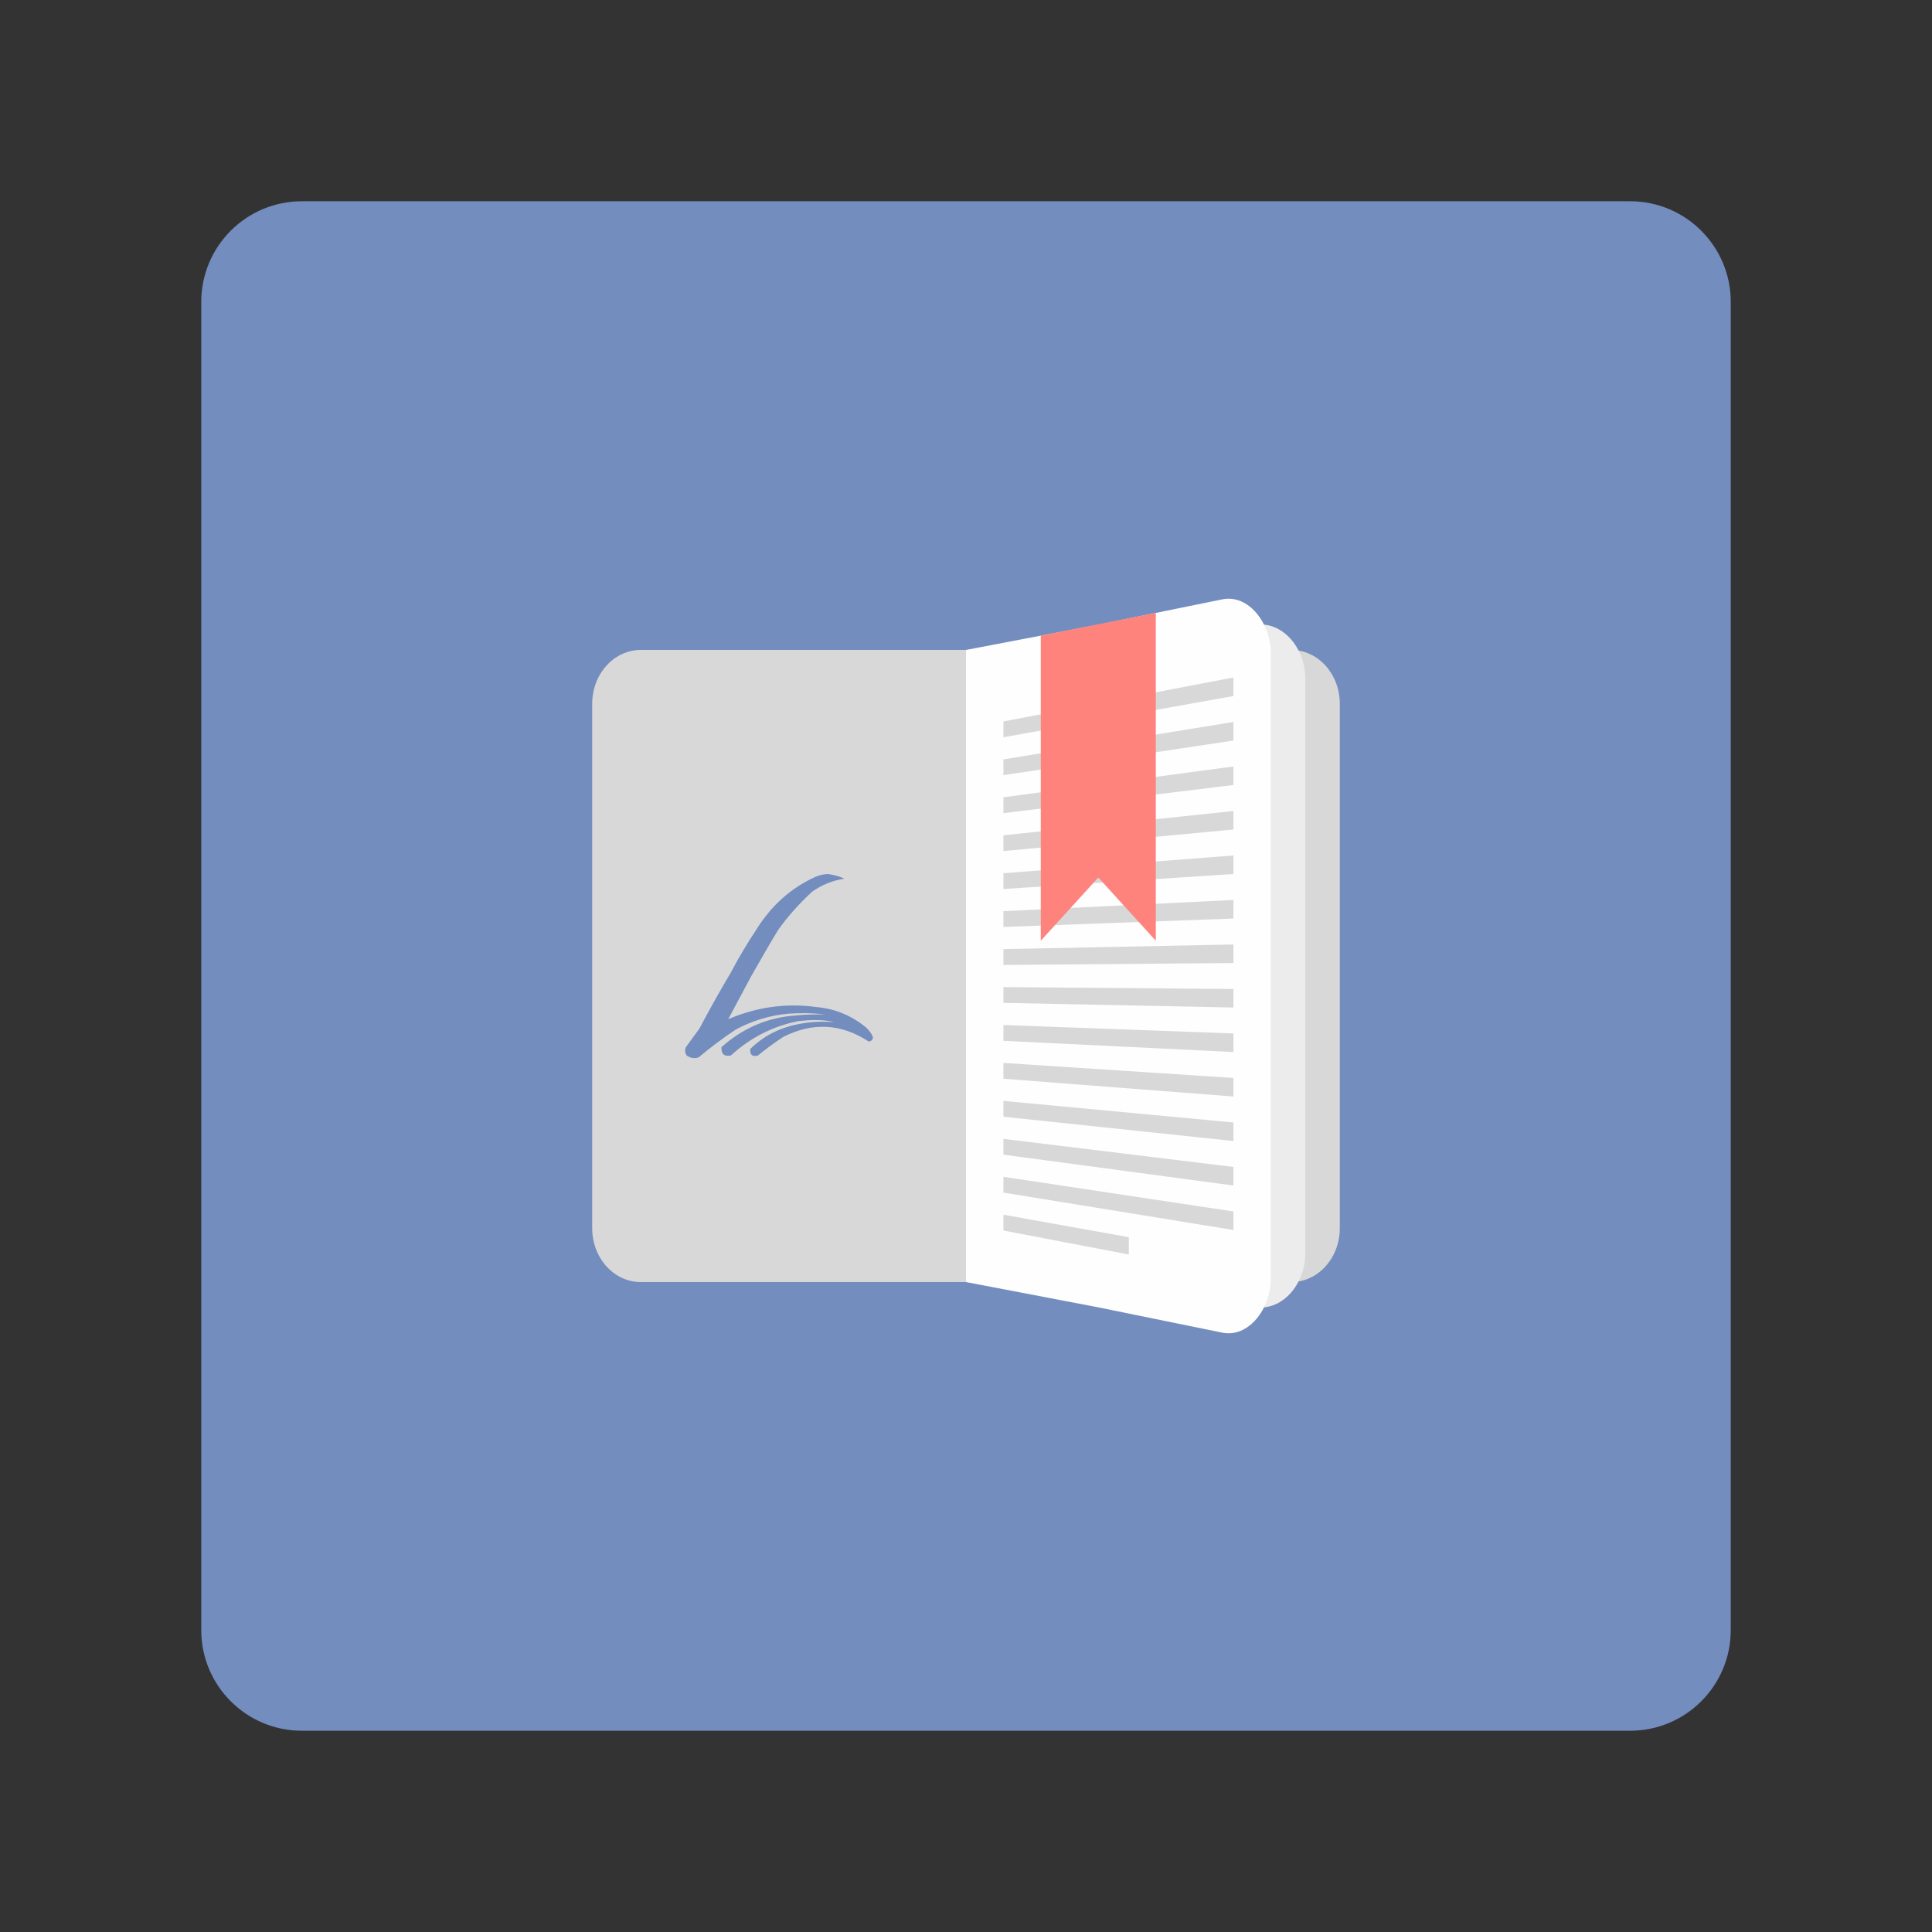 <?xml version="1.0" encoding="UTF-8" standalone="no"?>
<svg
   xml:space="preserve"
   inkscape:version="1.2 (dc2aedaf03, 2022-05-15)"
   sodipodi:docname="librera_pro.svg"
   id="svg2066"
   version="1.1"
   fill="none"
   viewBox="0 0 192 192"
   height="192"
   width="192"
   inkscape:export-filename="librera_pro.png"
   inkscape:export-xdpi="96"
   inkscape:export-ydpi="96"
   xmlns:inkscape="http://www.inkscape.org/namespaces/inkscape"
   xmlns:sodipodi="http://sodipodi.sourceforge.net/DTD/sodipodi-0.dtd"
   xmlns="http://www.w3.org/2000/svg"
   xmlns:svg="http://www.w3.org/2000/svg"><rect x="0" y="0" width="192" height="192" fill="#333333" stroke="none"/><sodipodi:namedview
     id="namedview2068"
     pagecolor="#505050"
     bordercolor="#eeeeee"
     borderopacity="1"
     inkscape:showpageshadow="0"
     inkscape:pageopacity="0"
     inkscape:pagecheckerboard="0"
     inkscape:deskcolor="#505050"
     showgrid="false"
     inkscape:zoom="1"
     inkscape:cx="-49.5"
     inkscape:cy="-73"
     inkscape:window-width="1884"
     inkscape:window-height="1052"
     inkscape:window-x="36"
     inkscape:window-y="0"
     inkscape:window-maximized="1"
     inkscape:current-layer="svg2066" /><mask
     id="path-438-inside-1_28_2"
     fill="#ffffff"><path
       d="m 847.004,748.083 c -0.315,0.033 -7.59,0.913 -16.143,1.943 -15.397,1.86 -15.579,1.877 -16.161,2.325 -1.511,1.163 -2.408,3.754 -2.408,6.992 0,1.611 0.332,3.106 1.03,4.601 l 0.515,1.129 -0.515,1.113 c -0.831,1.794 -1.08,3.156 -0.98,5.365 0.066,1.91 0.581,3.986 1.196,4.849 0.199,0.299 0.166,0.416 -0.366,1.146 -2.84,3.953 -2.906,13.221 -0.133,17.323 0.366,0.548 0.98,1.213 1.346,1.479 l 0.681,0.481 23.152,2.724 23.153,2.74 5.364,-0.631 5.348,-0.647 v 2.89 c 0,2.823 0,2.873 0.416,3.271 0.415,0.432 1.046,0.532 1.561,0.25 0.166,-0.083 0.996,-1.313 1.843,-2.741 0.847,-1.412 1.578,-2.574 1.645,-2.574 0.05,0.016 0.73,0.88 1.511,1.926 0.781,1.063 1.545,1.993 1.694,2.076 0.498,0.266 1.13,0.167 1.545,-0.265 0.415,-0.399 0.415,-0.449 0.415,-3.222 0,-2.807 0,-2.84 0.382,-2.923 0.415,-0.084 11.543,-1.412 11.875,-1.412 0.117,0 0.399,-0.183 0.615,-0.415 0.797,-0.781 0.382,-1.993 -0.748,-2.226 -2.474,-0.498 -3.67,-8.221 -2.059,-13.138 0.565,-1.694 1.163,-2.524 1.976,-2.79 0.814,-0.249 1.246,-0.747 1.246,-1.395 0,-0.548 -0.648,-1.295 -1.129,-1.295 -0.698,0 -1.528,-2.492 -1.528,-4.651 0,-2.159 0.83,-4.65 1.528,-4.65 0.498,0 1.129,-0.748 1.129,-1.329 0,-0.581 -0.631,-1.329 -1.129,-1.329 -0.698,0 -1.528,-2.491 -1.528,-4.65 0,-1.362 0.382,-3.156 0.83,-3.953 0.199,-0.332 0.598,-0.731 0.88,-0.864 0.764,-0.365 1.063,-0.98 0.798,-1.611 -0.117,-0.282 -0.366,-0.581 -0.565,-0.697 -0.199,-0.1 -9.932,-1.312 -21.625,-2.691 -20.827,-2.458 -24.597,-2.807 -26.657,-2.524 z m -27.77,6.71 1.728,0.199 -0.117,0.515 c -0.631,2.89 -0.714,4.833 -0.348,7.241 0.116,0.781 0.199,1.428 0.182,1.462 -0.116,0.133 -4.484,-0.515 -4.6,-0.681 -1.346,-1.96 -1.495,-6.096 -0.299,-8.421 0.349,-0.681 0.365,-0.697 1.046,-0.598 0.382,0.05 1.478,0.183 2.408,0.283 z m 21.708,2.557 c 8.952,1.047 16.542,1.943 16.875,2.01 l 0.597,0.083 -0.398,1.279 c -0.698,2.176 -0.681,5.132 0.033,7.607 0.1,0.315 -0.365,0.282 -14.2,-1.346 -10.381,-1.229 -14.35,-1.744 -14.45,-1.91 -0.316,-0.515 -0.548,-3.122 -0.432,-5.115 0.1,-2.01 0.1,-2.043 -0.299,-2.442 -0.548,-0.531 -1.312,-0.548 -1.827,-0.016 -0.332,0.315 -0.415,0.631 -0.515,1.86 -0.133,1.461 -0.033,3.953 0.183,5.032 l 0.116,0.565 -1.146,-0.116 c -1.777,-0.183 -1.86,-0.233 -2.059,-0.914 -0.615,-2.192 -0.631,-5.547 -0.017,-7.507 0.332,-1.03 0.366,-1.079 0.797,-1.03 0.266,0.034 7.79,0.914 16.742,1.96 z m 50.325,-0.797 c -0.067,0.166 -0.233,0.897 -0.366,1.628 -0.349,1.827 -0.216,4.235 0.332,5.929 l 0.416,1.295 -0.532,0.084 c -0.282,0.049 -7.059,0.863 -15.047,1.827 l -14.533,1.743 -0.366,-0.415 c -1.195,-1.345 -1.361,-5.68 -0.315,-7.989 l 0.399,-0.847 1.627,-0.216 c 13.968,-1.694 27.355,-3.288 27.87,-3.305 0.531,-0.016 0.614,0.034 0.515,0.266 z m -57.965,11.859 c 8.769,1.029 15.961,1.876 15.978,1.893 0.016,0 -0.117,0.615 -0.316,1.329 -0.382,1.445 -0.515,4.833 -0.249,6.859 l 0.133,1.047 -0.88,-0.1 c -1.429,-0.166 -1.578,-0.216 -1.778,-0.698 -0.614,-1.494 -0.847,-4.418 -0.514,-6.211 0.199,-1.063 0.016,-1.678 -0.598,-1.96 -1.113,-0.498 -1.761,0.066 -2.06,1.827 -0.232,1.345 -0.149,3.969 0.166,5.431 0.116,0.481 0.166,0.913 0.116,0.963 -0.166,0.166 -27.088,-3.106 -27.221,-3.305 -1.346,-1.976 -1.495,-6.095 -0.299,-8.421 0.349,-0.664 0.382,-0.697 0.963,-0.614 0.332,0.05 7.79,0.93 16.559,1.96 z m 57.965,0.099 c -0.067,0.166 -0.233,0.897 -0.366,1.628 -0.349,1.827 -0.216,4.285 0.332,5.913 0.233,0.681 0.399,1.262 0.366,1.295 -0.034,0.033 -6.81,0.864 -15.064,1.86 l -14.998,1.811 -0.366,-0.416 c -1.195,-1.345 -1.361,-5.68 -0.315,-7.988 l 0.399,-0.847 1.71,-0.216 c 12.556,-1.545 27.272,-3.289 27.787,-3.305 0.531,-0.017 0.614,0.033 0.515,0.265 z m -36.075,2.458 c 1.213,0.15 2.425,0.299 2.708,0.333 l 0.531,0.083 -0.415,1.295 c -0.698,2.176 -0.681,5.132 0.033,7.607 l 0.1,0.332 -3.123,-0.382 c -1.71,-0.199 -3.172,-0.365 -3.238,-0.382 -0.05,0 -0.233,-0.714 -0.382,-1.594 -0.382,-2.11 -0.283,-4.833 0.249,-6.428 0.448,-1.312 0.199,-1.246 3.537,-0.864 z m -37.386,7.574 c 0.963,0.133 1.445,0.266 1.395,0.382 -0.481,1.146 -1.129,3.571 -1.362,5.099 -0.199,1.428 -0.249,2.458 -0.182,4.219 0.099,2.026 0.232,2.956 0.88,5.912 l 0.1,0.432 -1.379,-0.183 c -1.345,-0.182 -1.395,-0.199 -1.927,-0.897 -2.308,-3.039 -2.192,-11.775 0.183,-14.615 0.532,-0.615 0.382,-0.582 2.292,-0.349 z m 5.979,0.731 0.764,0.099 -0.398,1.196 c -1.396,4.003 -1.595,8.736 -0.548,13.071 0.166,0.764 0.282,1.412 0.249,1.462 -0.05,0.033 -0.532,0.017 -1.097,-0.05 -0.979,-0.116 -1.046,-0.149 -1.278,-0.731 -0.15,-0.332 -0.449,-1.312 -0.681,-2.175 -0.382,-1.429 -0.432,-1.894 -0.432,-4.817 -0.017,-3.604 0.183,-4.767 1.262,-7.158 0.482,-1.063 0.548,-1.163 0.947,-1.08 0.232,0.05 0.78,0.116 1.212,0.183 z m 12.706,1.461 c 4.866,0.582 8.886,1.097 8.935,1.146 0.05,0.05 -0.099,0.748 -0.332,1.562 -1.162,4.019 -1.212,8.935 -0.099,12.954 0.182,0.632 0.299,1.18 0.249,1.213 -0.05,0.05 -4.169,-0.399 -9.168,-0.997 l -9.085,-1.063 -0.465,-1.378 c -1.03,-3.089 -1.229,-7.956 -0.449,-10.912 0.349,-1.312 1.279,-3.571 1.478,-3.571 0.05,0 4.086,0.482 8.936,1.046 z m 53.995,0.316 c -0.831,2.192 -1.03,3.554 -1.03,6.776 0,3.322 0.183,4.385 1.146,6.677 0.249,0.581 0.482,1.163 0.515,1.295 0.066,0.216 -0.598,0.333 -4.152,0.748 l -4.252,0.515 v -3.953 -3.953 l 0.465,-0.083 c 0.764,-0.166 1.262,-0.482 1.428,-0.93 0.216,-0.648 0,-1.279 -0.564,-1.561 -0.465,-0.249 -0.93,-0.2 -6.677,0.498 -5.531,0.664 -6.212,0.781 -6.56,1.113 -0.382,0.348 -0.499,0.98 -0.283,1.544 0.133,0.332 1.03,0.798 1.329,0.681 0.199,-0.083 0.232,0.532 0.232,3.887 v 3.986 l -0.365,0.066 c -0.216,0.05 -2.657,0.366 -5.448,0.681 l -5.065,0.615 -0.532,-0.631 c -0.581,-0.665 -1.079,-1.827 -1.511,-3.538 -0.366,-1.528 -0.366,-6.145 0,-7.673 0.448,-1.728 0.93,-2.874 1.511,-3.521 l 0.532,-0.598 14.366,-1.728 c 7.906,-0.963 14.566,-1.744 14.815,-1.76 l 0.432,-0.017 z m -39.695,1.378 c 0.017,0.017 -0.149,0.698 -0.382,1.512 -1.163,4.003 -1.229,8.636 -0.149,12.672 0.215,0.864 0.365,1.595 0.332,1.645 -0.05,0.033 -0.532,0.016 -1.08,-0.05 -1.013,-0.117 -1.013,-0.117 -1.362,-0.881 -0.182,-0.431 -0.548,-1.494 -0.78,-2.358 -0.399,-1.462 -0.432,-1.827 -0.432,-4.983 0.016,-3.62 0.133,-4.368 1.063,-6.859 l 0.365,-0.98 1.196,0.116 c 0.648,0.067 1.196,0.133 1.229,0.166 z m 5.398,0.615 c 1.495,0.166 1.777,0.249 1.711,0.465 -0.034,0.133 -0.266,0.714 -0.515,1.295 -0.947,2.259 -1.13,3.372 -1.146,6.594 -0.017,3.222 0.166,4.435 0.946,6.627 l 0.416,1.129 -0.764,-0.099 c -0.432,-0.05 -1.279,-0.133 -1.894,-0.2 l -1.129,-0.116 -0.498,-1.295 c -0.964,-2.492 -1.08,-3.239 -1.063,-6.876 0,-3.04 0.033,-3.455 0.431,-4.9 0.615,-2.242 0.897,-2.823 1.329,-2.823 0.199,0 1.179,0.083 2.176,0.199 z m 23.867,12.091 c 0,3.106 -0.034,5.647 -0.067,5.647 -0.033,0 -0.448,-0.531 -0.93,-1.163 -1.378,-1.86 -2.109,-1.81 -3.338,0.216 -0.415,0.715 -0.814,1.329 -0.881,1.396 -0.049,0.049 -0.099,-2.442 -0.099,-5.548 v -5.647 l 2.126,-0.249 c 1.162,-0.133 2.358,-0.266 2.657,-0.282 l 0.532,-0.017 z"
       id="path1988" /></mask><defs
     id="defs2064"><linearGradient
       id="linearGradient5666"
       inkscape:swatch="solid"><stop
         style="stop-color:#000000;stop-opacity:1;"
         offset="0"
         id="stop5664" /></linearGradient></defs><rect
     style="fill:#ffffff;fill-opacity:0;stroke-width:0;stroke-linecap:round;stroke-miterlimit:1"
     id="rect9702"
     width="192"
     height="192"
     x="0"
     y="0"
     inkscape:export-filename="librera_pro.png"
     inkscape:export-xdpi="96"
     inkscape:export-ydpi="96" /><path
     opacity="0.63"
     d="M 162,20 H 30 c -5.52,0 -10,4.48 -10,10 V 162 c 0,5.52 4.48,10 10,10 H 162 c 5.52,0 10,-4.48 10,-10 V 30 c 0,-5.52 -4.48,-10 -10,-10 z"
     stroke="#b1b5bd"
     stroke-linecap="round"
     stroke-linejoin="round"
     id="path573"
     style="opacity:1;mix-blend-mode:normal;fill:#728dbe;fill-opacity:1;stroke:none;stroke-width:0;stroke-dasharray:none;stroke-opacity:1"
     inkscape:export-filename="librera_pro.svg"
     inkscape:export-xdpi="121.26316"
     inkscape:export-ydpi="121.26316" /><path
     id="rect2635"
     style="fill:#d8d8d8;stroke-width:0;stroke-linecap:round;stroke-miterlimit:1;paint-order:normal"
     d="m 63.68,64.59 c -2.676,0 -4.829,2.392 -4.829,5.365 v 52.088 c 0,2.973 2.153,5.367 4.829,5.367 H 75.997 96 V 64.59 H 75.997 Z m 8.941,32.075 v 0 c 0.775,-1.467 1.616,-2.884 2.523,-4.251 1.488,-2.406 3.451,-4.164 5.89,-5.272 0.434,-0.186 0.861,-0.281 1.281,-0.28 l -0.001,0.001 v 0 c 0,0 1.066,0.156 1.58,0.465 -1.156,0.173 -2.221,0.605 -3.197,1.295 -1.267,1.177 -2.416,2.449 -3.363,3.792 -0.946,1.528 -1.81,3.108 -2.695,4.624 m 0,0 c 0,0 0,-5e-4 0,0 -0.767,1.445 -1.524,2.862 -2.269,4.25 2.84,-1.223 5.785,-1.624 8.835,-1.202 1.812,0.17 3.439,0.848 4.88,2.035 0.297,0.3 0.583,0.635 0.673,1.017 -0.065,0.226 -0.205,0.349 -0.421,0.37 -2.738,-1.793 -5.57,-1.947 -8.498,-0.462 -0.87,0.571 -1.712,1.187 -2.524,1.85 -0.545,0.151 -0.797,-0.065 -0.757,-0.647 1.591,-1.561 3.44,-2.33 5.637,-2.611 0.947,-0.128 1.817,-0.108 2.692,-0.071 -1.188,-0.276 -2.334,-0.222 -3.534,-0.092 -2.522,0.492 -4.766,1.633 -6.731,3.422 -0.647,0.127 -0.956,-0.151 -0.926,-0.832 2.127,-1.892 4.567,-2.94 7.32,-3.144 1.123,-0.122 2.244,-0.124 3.029,-0.092 -1.254,-0.167 -2.488,-0.173 -3.702,-0.092 -1.826,0.166 -3.565,0.69 -5.217,1.572 -1.28,0.853 -2.514,1.777 -3.702,2.775 -0.416,0.131 -0.808,0.069 -1.178,-0.185 -0.177,-0.257 -0.205,-0.534 -0.084,-0.832 0.449,-0.616 0.897,-1.233 1.346,-1.85 1,-1.892 2.037,-3.742 3.113,-5.549"
     sodipodi:nodetypes="ssssccccsccccccscccccccccccccccccccccccccccc" /><path
     id="path4262"
     style="fill:#d8d8d8;stroke-width:0;stroke-linecap:round;stroke-miterlimit:1;paint-order:normal"
     d="m 128.32,64.59 c 2.676,0 4.829,2.392 4.829,5.365 v 52.088 c 0,2.973 -2.153,5.367 -4.829,5.367 H 116.003 96 V 64.59 h 20.003 z" /><path
     id="path4264"
     style="fill:#ececec;fill-opacity:1;stroke-width:0;stroke-linecap:round;stroke-miterlimit:1;paint-order:normal"
     d="m 124.891,62.077 c 2.664,-0.272 4.829,2.392 4.829,5.365 v 57.114 c 0,2.973 -2.165,5.639 -4.829,5.367 l -12.317,-1.256 -16.574,-1.256 V 64.59 l 16.574,-1.256 z"
     sodipodi:nodetypes="ssssccccs" /><path
     id="path4836"
     style="fill:#fefefe;fill-opacity:1;stroke-width:0;stroke-linecap:round;stroke-miterlimit:1;paint-order:normal"
     d="m 121.465,59.564 c 2.631,-0.537 4.829,2.392 4.829,5.365 v 62.14 c 0,2.973 -2.198,5.904 -4.829,5.367 l -12.317,-2.513 -13.145,-2.513 V 64.59 l 13.145,-2.513 z"
     sodipodi:nodetypes="ssssccccs" /><path
     id="path9700"
     style="fill:#d8d8d8;stroke-width:0;stroke-linecap:round;stroke-miterlimit:1"
     d="m 122.579,67.328 -22.861,4.368 v 1.57 L 122.579,69.169 Z m 0,4.419 -22.861,3.719 V 77.035 L 122.579,73.593 Z m 0,4.424 -22.861,3.064 v 1.575 L 122.579,78.012 Z m 0,4.425 -22.861,2.415 v 1.569 L 122.579,82.436 Z m 0,4.42 -22.861,1.764 v 1.57 L 122.579,86.856 Z m 0,4.424 -22.861,1.11 v 1.57 l 22.861,-0.838 z m 0,4.42 -22.861,0.461 v 1.575 L 122.579,95.704 Z m -22.861,4.235 v 1.57 l 22.861,0.461 v -1.841 z m 0,3.77 v 1.57 l 22.861,1.115 v -1.846 z m 0,3.769 v 1.57 l 22.861,1.765 v -1.842 z m 0,3.77 v 1.575 l 22.861,2.414 v -1.841 z m 0,3.774 v 1.57 l 22.861,3.069 v -1.846 z m 0,3.77 v 1.57 l 22.861,3.718 v -1.841 z m 0,3.769 v 1.57 l 12.467,2.386 v -1.721 z" /><path
     id="rect9225"
     style="fill:#ff837d;fill-opacity:1;stroke:none;stroke-width:0;stroke-linecap:round;stroke-miterlimit:1;stroke-dasharray:none;stroke-opacity:1;paint-order:normal"
     d="m 103.433,63.167 v 30.32 l 5.715,-6.282 5.715,6.282 V 60.908 Z"
     sodipodi:nodetypes="cccccc" /><g
     style="fill:none"
     id="g13366"
     transform="translate(0,-192)"><rect
       style="fill:#ffffff;fill-opacity:0;stroke-width:0;stroke-linecap:round;stroke-miterlimit:1"
       id="rect9702-4"
       width="192"
       height="192"
       x="0"
       y="0"
       inkscape:export-filename="librera_pro.png"
       inkscape:export-xdpi="96"
       inkscape:export-ydpi="96" /><path
       opacity="0.63"
       d="M 162,20 H 30 c -5.52,0 -10,4.48 -10,10 V 162 c 0,5.52 4.48,10 10,10 H 162 c 5.52,0 10,-4.48 10,-10 V 30 c 0,-5.52 -4.48,-10 -10,-10 z"
       stroke="#b1b5bd"
       stroke-linecap="round"
       stroke-linejoin="round"
       id="path573-3"
       style="opacity:1;mix-blend-mode:normal;fill:#728dbe;fill-opacity:1;stroke:none;stroke-width:0;stroke-dasharray:none;stroke-opacity:1"
       inkscape:export-filename="librera_pro.svg"
       inkscape:export-xdpi="121.26316"
       inkscape:export-ydpi="121.26316" /><path
       id="rect2635-5"
       style="fill:#d8d8d8;stroke-width:0;stroke-linecap:round;stroke-miterlimit:1;paint-order:normal"
       d="m 58.012,59.082 c -3.145,0 -5.676,2.812 -5.676,6.306 v 61.223 c 0,3.494 2.531,6.308 5.676,6.308 h 14.477 23.511 V 59.082 h -23.511 z m 21.039,27.794 v 0 c 0.538,3e-4 1.064,0.156 1.577,0.464 -1.153,0.173 -2.217,0.603 -3.191,1.292 -1.265,1.175 -2.411,2.444 -3.356,3.784 -0.944,1.525 -1.806,3.102 -2.69,4.615 0,-5e-4 0,0 0,0 -0.766,1.442 -1.52,2.856 -2.264,4.241 2.834,-1.221 5.773,-1.62 8.817,-1.2 1.808,0.17 3.432,0.847 4.87,2.031 0.296,0.299 0.582,0.634 0.672,1.015 -0.065,0.225 -0.205,0.348 -0.42,0.369 -2.732,-1.789 -5.559,-1.943 -8.481,-0.462 -0.869,0.57 -1.708,1.185 -2.519,1.846 -0.544,0.151 -0.795,-0.065 -0.756,-0.646 1.588,-1.558 3.433,-2.325 5.626,-2.606 0.945,-0.128 1.813,-0.107 2.687,-0.071 -1.186,-0.276 -2.329,-0.221 -3.527,-0.092 -2.517,0.491 -4.756,1.629 -6.718,3.415 -0.646,0.127 -0.954,-0.15 -0.924,-0.831 2.123,-1.888 4.558,-2.934 7.305,-3.138 1.121,-0.122 2.24,-0.123 3.023,-0.092 -1.252,-0.166 -2.483,-0.173 -3.695,-0.092 -1.823,0.165 -3.558,0.688 -5.206,1.569 -1.278,0.851 -2.509,1.774 -3.695,2.769 -0.415,0.13 -0.807,0.069 -1.176,-0.185 -0.177,-0.256 -0.205,-0.533 -0.084,-0.831 0.448,-0.615 0.896,-1.231 1.343,-1.846 0.998,-1.889 2.033,-3.735 3.107,-5.538 v 0 c 0.773,-1.464 1.613,-2.878 2.518,-4.243 1.485,-2.401 3.444,-4.155 5.878,-5.261 0.433,-0.186 0.859,-0.28 1.278,-0.28 z m -9.674,9.783 c -4e-4,0 0,0 0,0 0.091,-0.011 0.181,-0.02 0.27,-0.024 0.089,-0.01 0.178,-0.01 0.265,0 0.087,0 0.174,0.01 0.26,0.015 0.086,0.01 0.171,0.021 0.255,0.036 0.084,0.015 0.167,0.034 0.249,0.056 0.082,0.022 0.164,0.048 0.244,0.076 0.081,0.029 0.16,0.06 0.239,0.095 0.078,0.035 0.155,0.074 0.231,0.115 v 0 c -0.077,-0.042 -0.154,-0.082 -0.232,-0.117 -0.079,-0.035 -0.158,-0.066 -0.239,-0.095 -0.081,-0.029 -0.162,-0.055 -0.244,-0.076 -0.082,-0.022 -0.165,-0.041 -0.249,-0.056 -0.084,-0.016 -0.169,-0.027 -0.255,-0.036 -0.086,-0.01 -0.172,-0.015 -0.26,-0.016 h -0.265 c -0.089,0.01 -0.179,0.013 -0.269,0.024 z m 2.013,0.372 v 0 0 c -5e-4,0 0,0 0,0 z" /><path
       id="path4262-6"
       style="fill:#d8d8d8;stroke-width:0;stroke-linecap:round;stroke-miterlimit:1;paint-order:normal"
       d="m 133.988,59.082 c 3.145,0 5.676,2.812 5.676,6.306 v 61.223 c 0,3.494 -2.531,6.308 -5.676,6.308 H 119.511 96 V 59.082 h 23.511 z" /><path
       id="path4264-1"
       style="fill:#ececec;fill-opacity:1;stroke-width:0;stroke-linecap:round;stroke-miterlimit:1;paint-order:normal"
       d="m 129.957,56.128 c 3.131,-0.32 5.676,2.812 5.676,6.306 v 67.13 c 0,3.494 -2.544,6.627 -5.676,6.308 l -14.477,-1.477 -19.481,-1.477 V 59.082 l 19.481,-1.477 z"
       sodipodi:nodetypes="ssssccccs" /><path
       id="path4836-4"
       style="fill:#fefefe;fill-opacity:1;stroke-width:0;stroke-linecap:round;stroke-miterlimit:1;paint-order:normal"
       d="m 125.931,53.174 c 3.092,-0.631 5.676,2.812 5.676,6.306 v 73.037 c 0,3.494 -2.584,6.939 -5.676,6.308 l -14.477,-2.954 -15.45,-2.954 V 59.081 l 15.45,-2.954 z"
       sodipodi:nodetypes="ssssccccs" /><path
       id="path9700-0"
       style="fill:#d8d8d8;stroke-width:0;stroke-linecap:round;stroke-miterlimit:1"
       d="m 127.24,62.299 -26.87,5.133 v 1.846 l 26.87,-4.815 z m 0,5.194 -26.87,4.371 v 1.845 l 26.87,-4.045 z m 0,5.2 -26.87,3.601 v 1.852 l 26.87,-3.289 z m 0,5.2 -26.87,2.838 v 1.845 l 26.87,-2.519 z m 0,5.195 -26.87,2.074 v 1.846 l 26.87,-1.755 z m 0,5.199 -26.87,1.304 v 1.846 l 26.87,-0.985 z m 0,5.195 -26.87,0.541 v 1.852 l 26.87,-0.223 z m -26.87,4.977 v 1.846 l 26.87,0.541 v -2.164 z m 0,4.431 v 1.846 l 26.87,1.31 v -2.17 z m 0,4.43 v 1.846 l 26.87,2.075 v -2.165 z m 0,4.431 v 1.852 l 26.87,2.837 v -2.164 z m 0,4.436 v 1.846 l 26.87,3.607 v -2.17 z m 0,4.431 v 1.846 l 26.87,4.37 v -2.164 z m 0,4.43 v 1.846 l 14.654,2.804 v -2.023 z" /><path
       id="rect9225-3"
       style="fill:#dc505e;fill-opacity:1;stroke:none;stroke-width:0;stroke-linecap:round;stroke-miterlimit:1;stroke-dasharray:none;stroke-opacity:1;paint-order:normal"
       d="m 104.736,57.41 v 35.637 l 6.718,-7.384 6.718,7.384 v -38.293 z"
       sodipodi:nodetypes="cccccc" /></g></svg>
